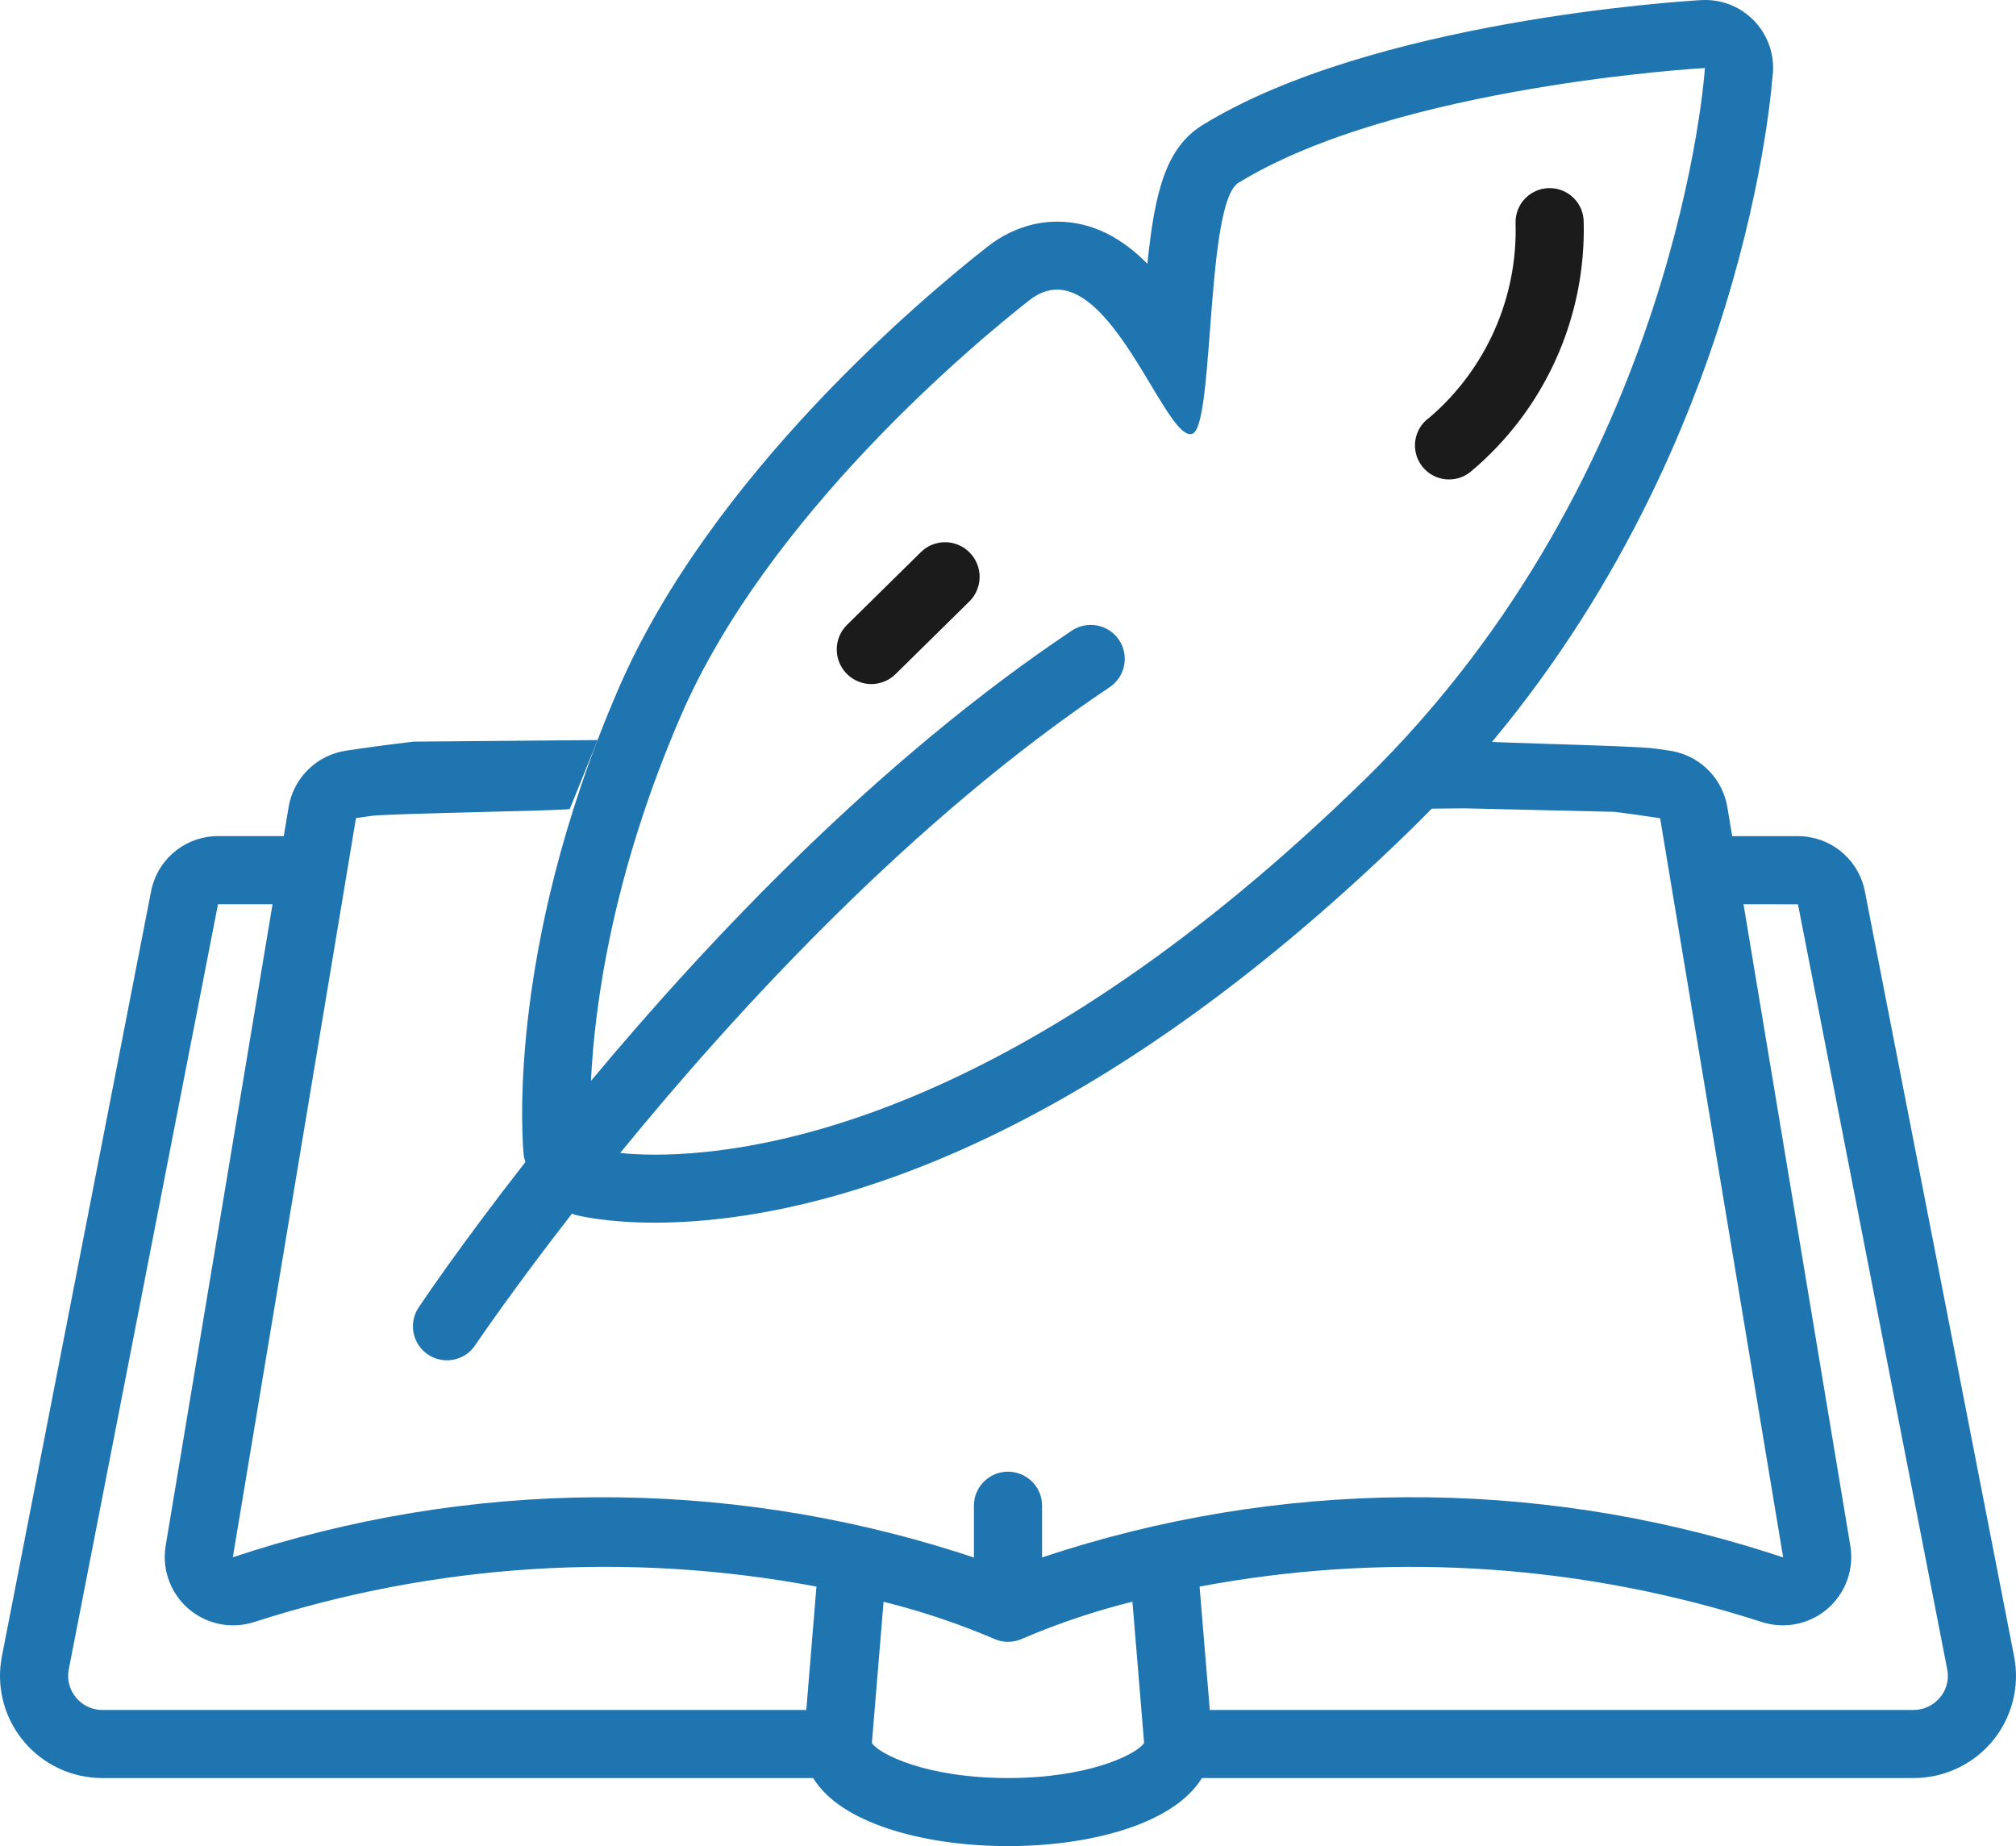 <svg width="83" height="76" viewBox="0 0 83 76" fill="none" xmlns="http://www.w3.org/2000/svg">
<path fill-rule="evenodd" clip-rule="evenodd" d="M23.456 33.307L24.604 30.466L17.032 30.531C16.146 30.635 15.23 30.755 14.248 30.902C13.04 31.084 12.086 32.02 11.883 33.223L11.684 34.419H8.975L8.8 34.425C7.533 34.504 6.466 35.429 6.221 36.688L0.077 68.193L0.039 68.425C-0.12 69.585 0.213 70.763 0.965 71.671C1.766 72.64 2.96 73.2 4.218 73.197H33.48L33.595 73.374C34.862 75.166 38.276 76 41.5 76C44.793 76 48.29 75.132 49.485 73.197H78.782L79.017 73.191C80.188 73.128 81.284 72.579 82.035 71.671C82.837 70.703 83.162 69.427 82.923 68.193L76.778 36.695L76.74 36.525C76.424 35.296 75.311 34.423 74.025 34.422H71.315L71.117 33.23L71.081 33.051C70.82 31.937 69.906 31.083 68.762 30.906L68.153 30.817C67.67 30.748 65.699 30.686 63.885 30.629C62.391 30.581 61.003 30.538 60.64 30.496L58.456 33.295L60.298 33.277L66.476 33.421C67.076 33.498 67.697 33.584 68.348 33.685L73.414 64.114L72.806 63.916C63.076 60.812 52.602 60.878 42.903 64.114V61.986L42.897 61.852C42.829 61.141 42.229 60.585 41.5 60.585C40.725 60.585 40.097 61.212 40.097 61.986V64.119L39.477 63.917C29.751 60.815 19.283 60.879 9.586 64.108L14.656 33.679L15.243 33.593C15.661 33.533 17.827 33.479 19.838 33.428C21.54 33.385 23.131 33.345 23.456 33.307ZM42.736 67.192C44.001 66.686 45.3 66.266 46.623 65.937L47.104 71.752L47.07 71.799C46.69 72.265 44.768 73.197 41.5 73.197C38.12 73.197 36.179 72.2 35.896 71.755L36.377 65.94L37.036 66.112C38.351 66.471 39.639 66.918 40.894 67.452L41.04 67.512C41.388 67.632 41.771 67.612 42.106 67.452L42.736 67.192ZM71.782 37.226L76.181 63.648C76.336 64.608 75.984 65.58 75.25 66.219C74.516 66.857 73.504 67.072 72.573 66.786C65.316 64.44 57.6 63.893 50.091 65.189L49.387 65.316L49.808 70.394H78.782C79.205 70.396 79.606 70.206 79.874 69.879C80.107 69.599 80.219 69.242 80.191 68.883L80.17 68.73L74.024 37.228L71.782 37.226ZM8.975 37.225H11.22L6.818 63.651L6.794 63.844C6.713 64.741 7.068 65.628 7.756 66.224C8.493 66.861 9.508 67.073 10.439 66.783C17.919 64.364 25.888 63.859 33.614 65.316L33.196 70.394H4.218L4.078 70.388C3.707 70.352 3.364 70.17 3.126 69.879C2.86 69.559 2.751 69.138 2.83 68.73L8.975 37.225Z" fill="#1F75AF"/>
<path fill-rule="evenodd" clip-rule="evenodd" d="M70.195 0H70.208C71.753 0 73 1.253 73 2.8C73 2.94 72.99 3.077 72.97 3.212C72.784 5.433 71.023 21.503 58.153 34.085C43.692 48.222 32.401 50.334 26.959 50.334C25 50.334 23.849 50.057 23.638 50.001C23.622 49.997 23.607 49.989 23.592 49.981C23.578 49.974 23.564 49.967 23.549 49.962C21.074 53.143 19.606 55.317 19.566 55.377C19.296 55.782 18.852 56 18.399 56C18.132 56 17.863 55.923 17.624 55.765C16.98 55.336 16.806 54.466 17.236 53.824C17.408 53.565 19.004 51.199 21.631 47.837C21.624 47.801 21.613 47.767 21.601 47.733C21.586 47.685 21.57 47.638 21.565 47.587C21.529 47.252 20.755 39.25 25.454 28.376C29.277 19.531 38.048 12.2 40.645 10.163C41.512 9.484 42.506 9.124 43.522 9.124C45.031 9.124 46.24 9.852 47.239 10.857C47.548 7.822 48.022 6.059 49.527 5.137C56.5 0.862 69.149 0.056 70.008 0.006C70.066 0.002 70.124 0 70.183 0H70.184H70.185H70.194H70.195ZM26.957 47.534C31.628 47.534 42.248 45.717 56.195 32.083C69.143 19.424 70.193 2.8 70.193 2.8C70.193 2.8 57.537 3.512 50.989 7.524C50.241 7.982 50.016 10.952 49.815 13.591C49.652 15.738 49.505 17.666 49.108 17.849C49.073 17.865 49.038 17.872 49.001 17.872C48.598 17.872 48.05 16.96 47.383 15.849C46.348 14.125 45.026 11.924 43.519 11.923C43.147 11.923 42.764 12.058 42.371 12.366C40.118 14.133 31.596 21.218 28.023 29.487C25.197 36.027 24.478 41.418 24.33 44.498C29.2 38.657 36.184 31.273 44.13 25.96C44.771 25.533 45.639 25.703 46.071 26.345C46.502 26.987 46.328 27.857 45.686 28.289C37.559 33.723 30.319 41.603 25.533 47.465C25.925 47.503 26.377 47.534 26.957 47.534Z" fill="#1F75AF"/>
<path d="M36.407 28.056C36.581 27.986 36.738 27.882 36.871 27.751L39.907 24.762C40.269 24.405 40.413 23.883 40.286 23.39C40.158 22.898 39.778 22.511 39.289 22.374C38.8 22.238 38.276 22.373 37.914 22.729L34.877 25.719C34.391 26.194 34.31 26.948 34.683 27.517C35.056 28.087 35.779 28.313 36.407 28.056Z" fill="#1B1B1B"/>
<path d="M62.396 9.16C62.493 12.232 61.192 15.183 58.857 17.186C58.432 17.481 58.204 17.987 58.265 18.501C58.326 19.015 58.665 19.454 59.148 19.642C59.631 19.83 60.178 19.737 60.572 19.4C63.593 16.86 65.296 13.088 65.202 9.145C65.202 8.371 64.574 7.744 63.799 7.744H63.791C63.417 7.746 63.06 7.897 62.798 8.162C62.537 8.428 62.392 8.787 62.396 9.16Z" fill="#1B1B1B"/>
</svg>
